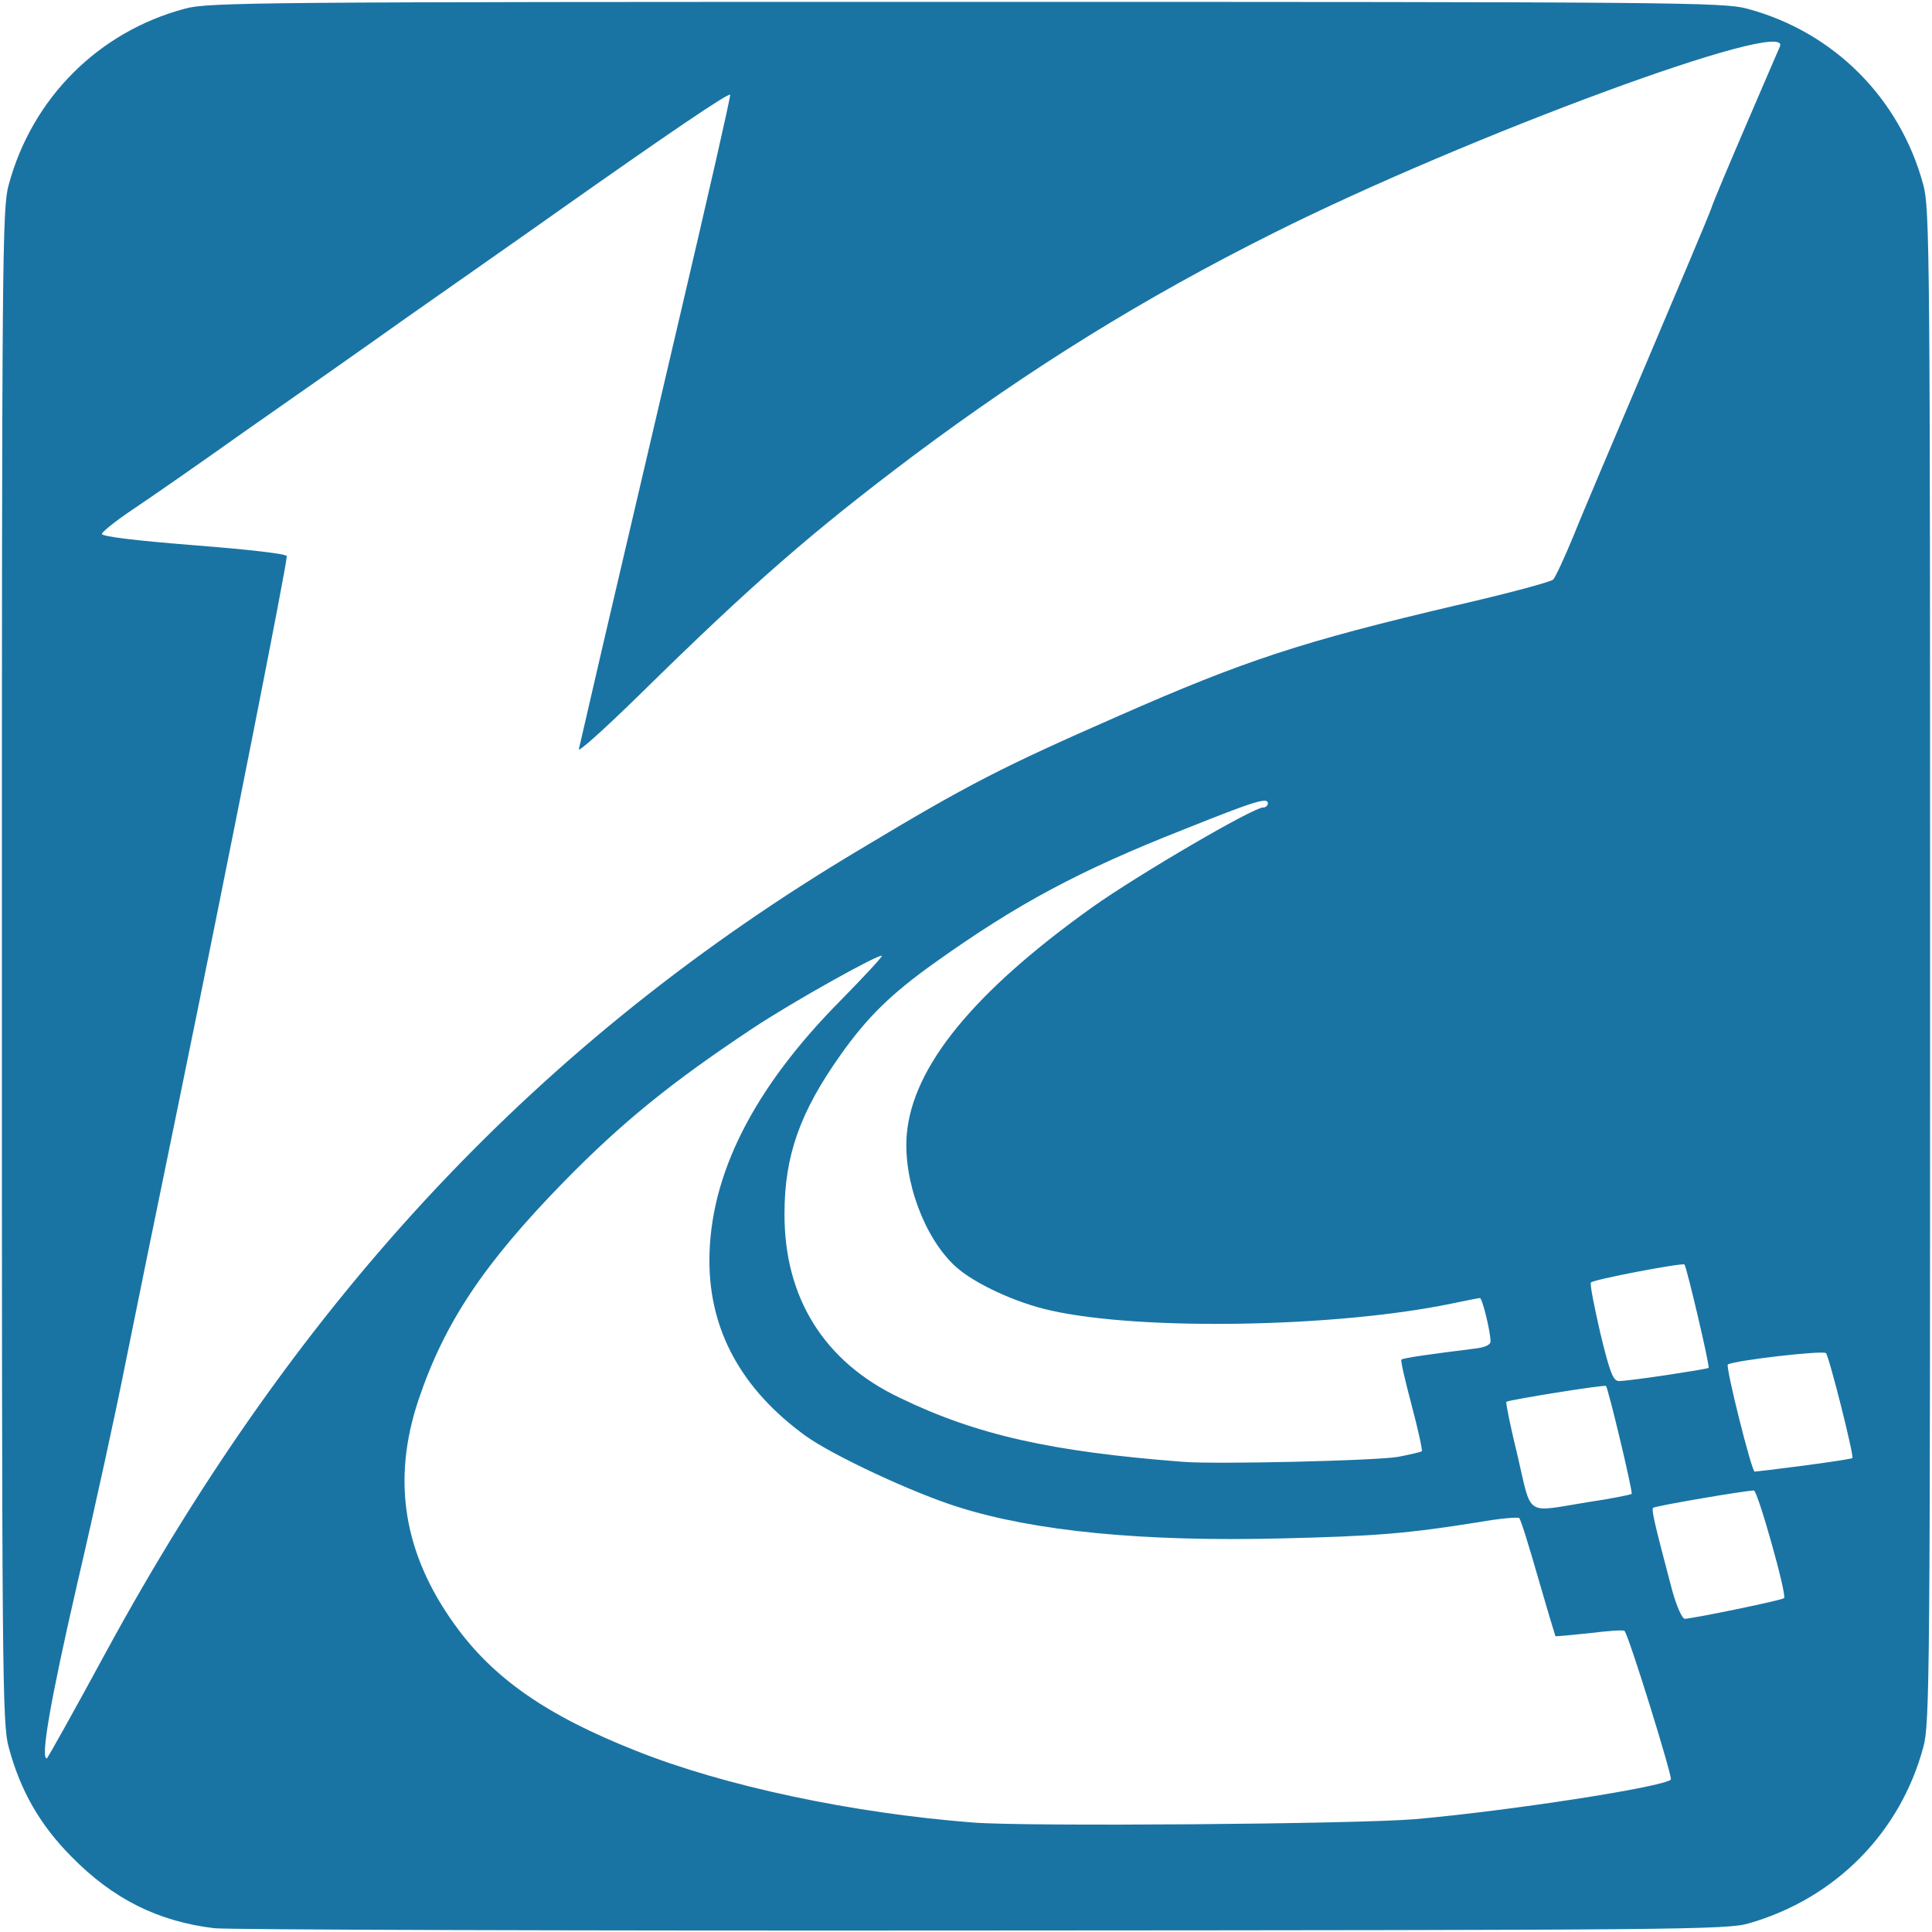 <svg class="img-fluid" id="outputsvg" xmlns="http://www.w3.org/2000/svg" width="512" height="512" viewBox="0 0 5120 5120"><g id="l4bDjNfnXu16B7IjbHH19Rl" fill="rgb(25,116,164)" style="transform: none;"><g><path id="pzAMS2wPd" d="M568 5110 c-149 -18 -268 -77 -379 -190 -83 -84 -135 -174 -166 -290 -17 -61 -18 -187 -18 -2070 0 -1883 1 -2009 18 -2070 62 -230 238 -406 467 -467 61 -17 190 -18 2070 -18 1880 0 2009 1 2070 18 229 61 405 237 467 467 17 61 18 187 18 2070 0 1883 -1 2009 -18 2070 -61 227 -233 401 -462 467 -56 17 -187 18 -2030 19 -1084 1 -2000 -2 -2037 -6z m3182 -289 c249 -22 658 -85 678 -105 5 -6 -112 -384 -123 -394 -3 -3 -44 0 -92 6 -49 5 -89 9 -91 8 -1 -2 -22 -72 -46 -155 -24 -84 -46 -155 -50 -158 -3 -3 -52 1 -108 11 -188 30 -271 37 -523 43 -366 9 -653 -19 -855 -83 -119 -37 -331 -136 -404 -188 -170 -123 -256 -279 -256 -465 0 -226 116 -456 348 -690 62 -63 111 -116 109 -118 -7 -6 -235 121 -342 192 -217 144 -346 249 -500 406 -213 218 -317 374 -386 579 -71 212 -40 406 95 594 102 143 244 242 482 336 233 93 571 165 894 190 142 11 1015 4 1170 -9z m-3469 -443 c513 -943 1151 -1622 1998 -2127 288 -173 376 -218 686 -354 334 -147 486 -197 895 -293 135 -31 250 -62 256 -68 6 -6 30 -58 54 -116 23 -58 112 -267 196 -465 84 -198 160 -378 168 -400 7 -22 51 -125 96 -230 45 -104 84 -196 87 -202 32 -80 -828 237 -1343 495 -344 172 -642 357 -954 590 -267 201 -426 339 -723 631 -93 91 -166 157 -163 146 3 -11 32 -139 66 -285 34 -146 124 -530 200 -855 76 -324 137 -591 135 -594 -5 -5 -160 100 -445 301 -107 76 -292 205 -410 288 -118 84 -312 220 -431 303 -118 84 -252 177 -297 207 -45 30 -82 60 -82 65 0 7 93 18 245 30 153 12 245 23 245 29 0 24 -152 793 -288 1456 -55 267 -119 580 -142 695 -23 116 -79 374 -126 575 -71 309 -97 460 -80 460 2 0 73 -127 157 -282z m4319 -113 c68 -14 126 -27 128 -30 8 -8 -70 -285 -80 -285 -22 0 -263 41 -267 46 -5 5 4 43 50 217 12 44 27 77 34 77 7 0 68 -11 135 -25z m-393 -284 c62 -9 115 -20 117 -22 4 -4 -62 -280 -68 -286 -4 -4 -259 37 -264 42 -2 2 11 67 30 144 38 163 18 149 185 122z m573 -97 c69 -9 127 -18 129 -20 5 -5 -61 -267 -70 -278 -7 -8 -241 19 -260 30 -7 4 63 284 71 284 3 0 61 -7 130 -16z m-1076 -23 c32 -6 61 -13 64 -15 2 -3 -10 -58 -27 -122 -17 -64 -30 -119 -27 -121 4 -4 73 -14 194 -29 27 -3 42 -10 42 -19 0 -27 -22 -115 -28 -115 -4 0 -38 7 -77 15 -305 63 -820 72 -1060 18 -92 -20 -202 -71 -252 -116 -83 -75 -140 -229 -130 -350 15 -180 177 -378 492 -603 121 -86 426 -264 452 -264 7 0 13 -5 13 -11 0 -17 -35 -6 -220 68 -282 111 -443 198 -661 353 -118 84 -180 145 -251 245 -108 152 -149 268 -149 421 -1 223 105 393 305 488 204 99 402 143 751 170 89 7 508 -3 569 -13z m713 -217 c59 -9 109 -17 111 -19 4 -3 -58 -267 -64 -274 -5 -5 -244 40 -248 48 -3 4 9 64 25 134 26 107 34 127 50 127 10 0 67 -7 126 -16z"></path></g></g></svg>
